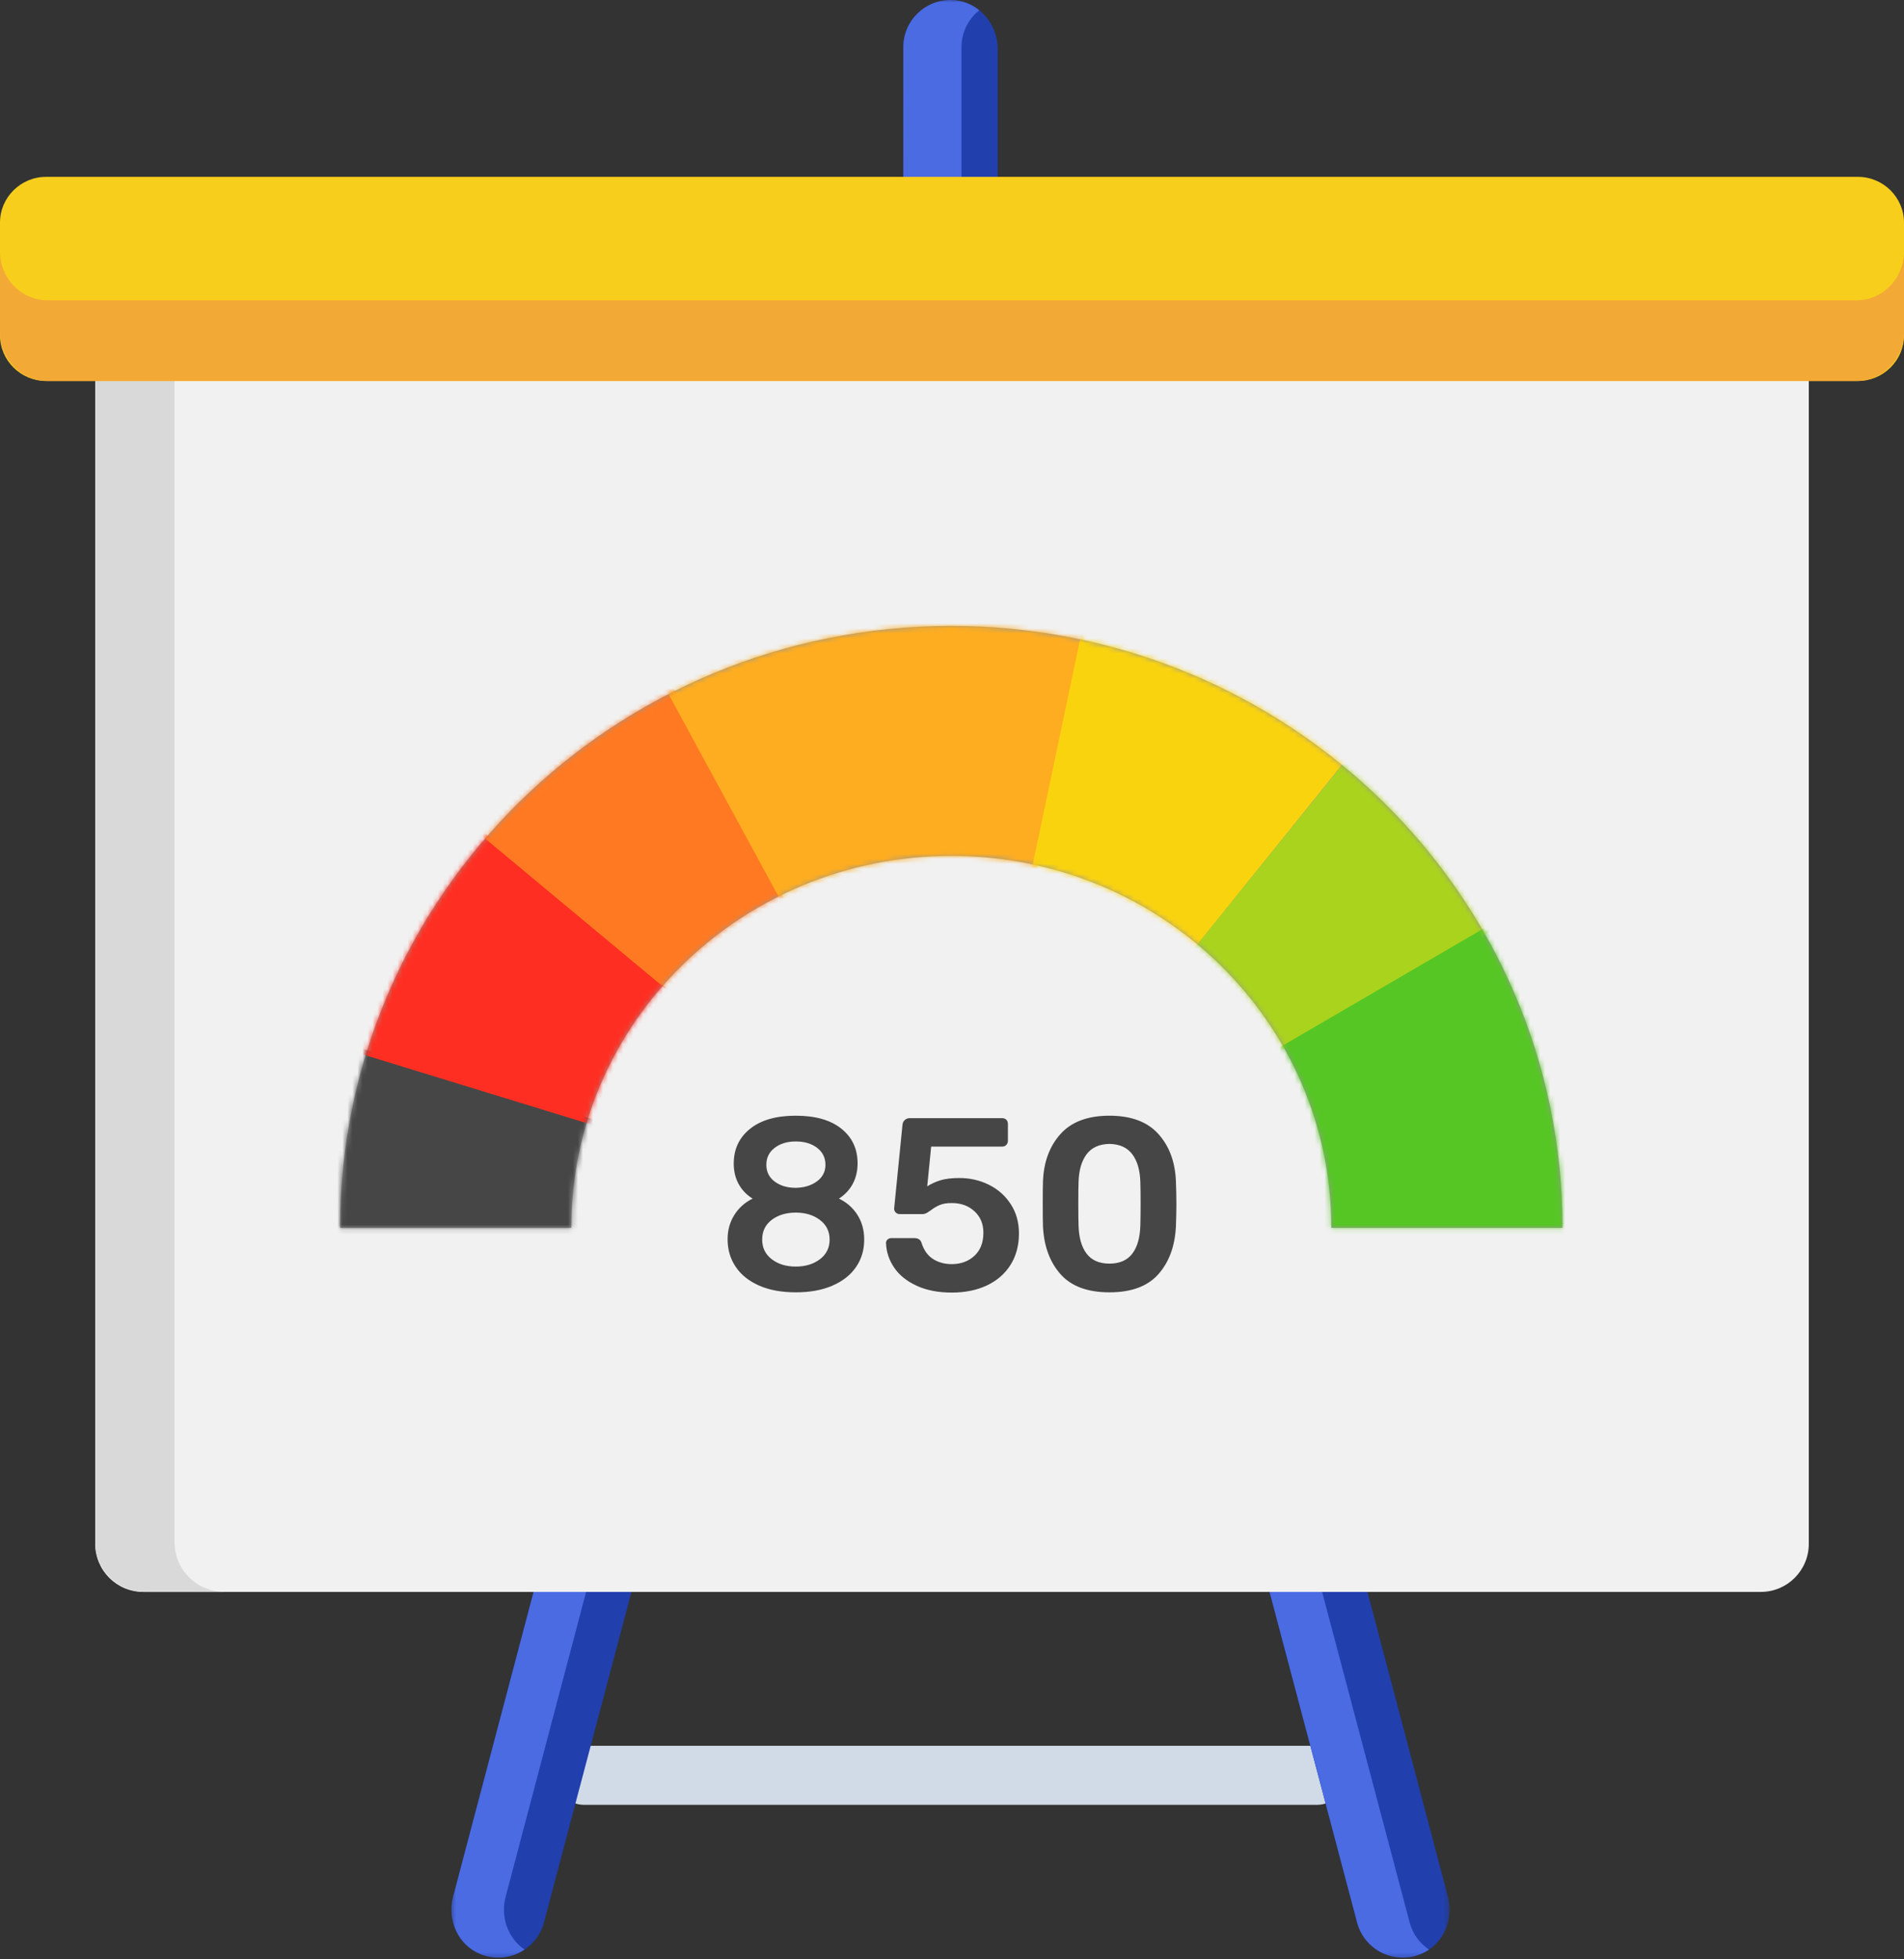 <?xml version="1.0" encoding="UTF-8"?>
<svg width="380px" height="391px" viewBox="0 0 380 391" version="1.1" xmlns="http://www.w3.org/2000/svg" xmlns:xlink="http://www.w3.org/1999/xlink">
    <rect x="0" y="0" width="380" height="391" fill="#333333" stroke="none"/>
    <!-- Generator: Sketch 51.3 (57544) - http://www.bohemiancoding.com/sketch -->
    <title>growth</title>
    <desc>Created with Sketch.</desc>
    <defs>
        <polygon id="path-1" points="0.52 0 199.743 0 199.743 390.668 0.52 390.668"></polygon>
        <path d="M0.023,120.122 L16.027,120.122 L30.158,120.122 L46.162,120.122 C46.162,79.2 80.055,45.907 122.009,45.907 C163.963,45.907 197.856,79.2 197.856,120.122 L213.86,120.122 L227.991,120.122 L243.995,120.122 C243.995,53.718 189.315,0.007 122.009,0.007 C54.703,0.007 0.023,53.718 0.023,120.122 Z" id="path-3"></path>
    </defs>
    <g id="desktop" stroke="none" stroke-width="1" fill="none" fill-rule="evenodd">
        <g id="about_us_page" transform="translate(-175, -572)">
            <g id="growth" transform="translate(175, 572)">
                <g id="Group-9" transform="translate(89.571, 0)">
                    <mask id="mask-2" fill="white">
                        <use xlink:href="#path-1"></use>
                    </mask>
                    <g id="Clip-2"></g>
                    <path d="M173.225,360.183 L27.041,360.183 C23.782,360.183 21.139,357.543 21.139,354.287 C21.139,351.03 23.781,348.391 27.041,348.391 L173.225,348.391 C176.485,348.391 179.128,351.03 179.128,354.287 C179.127,357.543 176.485,360.183 173.225,360.183" id="Fill-1" fill="#D1DBE7" mask="url(#mask-2)"></path>
                    <path d="M181.305,383.744 C182.778,389.115 188.614,392.103 193.921,389.982 C198.415,388.185 200.666,383.118 199.387,378.455 L182.784,315.568 C182.781,315.556 182.77,315.548 182.757,315.548 L163.282,315.548 C163.263,315.548 163.25,315.565 163.255,315.583 L181.305,383.744" id="Fill-3" fill="#213FAD" mask="url(#mask-2)"></path>
                    <path d="M6.395,390.001 C11.718,392.089 17.5,389.073 18.962,383.743 L37.01,315.582 C37.015,315.565 37.002,315.547 36.984,315.547 L17.508,315.547 C17.496,315.547 17.484,315.556 17.481,315.568 L0.875,378.469 C-0.409,383.15 1.873,388.228 6.395,390.001" id="Fill-4" fill="#213FAD" mask="url(#mask-2)"></path>
                    <path d="M191.79,383.744 L173.741,315.583 C173.737,315.565 173.749,315.548 173.768,315.548 L163.282,315.548 C163.264,315.548 163.251,315.565 163.256,315.583 L181.305,383.744 C182.778,389.116 188.614,392.101 193.921,389.982 C194.535,389.736 195.104,389.425 195.631,389.066 C193.817,387.852 192.412,386.012 191.79,383.744" id="Fill-5" fill="#4A6BE2" mask="url(#mask-2)"></path>
                    <path d="M11.36,378.469 L27.967,315.567 C27.97,315.556 27.981,315.546 27.993,315.546 L17.509,315.546 C17.496,315.546 17.485,315.555 17.482,315.567 L0.875,378.469 C-0.408,383.15 1.874,388.228 6.395,390.001 C9.333,391.153 12.541,390.791 15.12,389.065 C11.794,386.807 10.256,382.493 11.36,378.469" id="Fill-6" fill="#4A6BE2" mask="url(#mask-2)"></path>
                    <path d="M109.552,39.273 L109.552,9.748 C109.552,4.552 105.484,0.082 100.283,0.002 C95.012,-0.08 90.714,4.163 90.714,9.409 C90.714,9.454 90.698,39.303 90.743,39.3 C100.773,38.743 109.552,39.273 109.552,39.273 L245.513,25.072" id="Fill-7" fill="#213FAD" mask="url(#mask-2)"></path>
                    <path d="M102.322,9.41 C102.322,6.429 103.712,3.775 105.877,2.052 C104.331,0.807 102.405,0.035 100.283,0.002 C95.012,-0.079 90.714,4.164 90.714,9.41 C90.714,9.455 90.698,39.303 90.743,39.301 C95.596,39.031 98.748,39.014 102.322,39.063 L102.322,9.41" id="Fill-8" fill="#4A6BE2" mask="url(#mask-2)"></path>
                </g>
                <path d="M351.424,317.688 L28.576,317.688 C23.288,317.688 19,313.391 19,308.09 L19,73.337 C19,73.323 19.011,73.312 19.024,73.312 L360.976,73.312 C360.989,73.312 361,73.323 361,73.337 L361,308.091 C360.999,313.391 356.712,317.688 351.424,317.688" id="Fill-10" fill="#F1F1F1"></path>
                <g id="1-+-2-+-3-+-4-+-5-+-6-+-7-Mask" transform="translate(67.857, 124.903)">
                    <mask id="mask-4" fill="white">
                        <use xlink:href="#path-3"></use>
                    </mask>
                    <use id="Mask" fill="#979797" fill-rule="nonzero" xlink:href="#path-3"></use>
                    <polygon id="1" fill="#464646" mask="url(#mask-4)" points="174.501 136.422 -5.735 136.422 -5.735 81.256"></polygon>
                    <polygon id="2" fill="#FE2F22" mask="url(#mask-4)" points="123.487 122.027 -5.735 82.371 22.312 35.727"></polygon>
                    <polygon id="3" fill="#FF7922" mask="url(#mask-4)" points="123.842 121.392 22.295 36.895 62.304 4.345"></polygon>
                    <polygon id="4" fill="#FEAD20" mask="url(#mask-4)" points="124.094 121.291 61.012 5.232 150.643 -7.614"></polygon>
                    <polygon id="5" fill="#FAD30F" mask="url(#mask-4)" points="122.071 124.498 149.877 -7.58 203.31 23.606"></polygon>
                    <polygon id="6" fill="#AAD31E" mask="url(#mask-4)" points="125.346 120.242 203.368 23.617 230.217 60.616"></polygon>
                    <polygon id="7" fill="#56C624" mask="url(#mask-4)" points="92.75 139.333 246.634 49.68 257.084 138.697"></polygon>
                </g>
                <path d="M158.821,257.902 C155.982,257.902 153.543,257.454 151.504,256.556 C149.464,255.659 147.906,254.41 146.83,252.811 C145.753,251.212 145.214,249.384 145.214,247.328 C145.214,245.5 145.663,243.876 146.56,242.456 C147.458,241.036 148.673,239.951 150.207,239.201 C148.999,238.45 148.069,237.479 147.417,236.288 C146.764,235.096 146.438,233.734 146.438,232.2 C146.438,229.327 147.523,227.018 149.693,225.272 C151.863,223.526 154.906,222.653 158.821,222.653 C162.737,222.653 165.772,223.518 167.925,225.248 C170.079,226.977 171.156,229.278 171.156,232.151 C171.156,233.685 170.838,235.047 170.201,236.239 C169.565,237.43 168.643,238.417 167.436,239.201 C169.002,239.951 170.234,241.036 171.131,242.456 C172.029,243.876 172.477,245.516 172.477,247.376 C172.477,249.433 171.939,251.252 170.862,252.835 C169.785,254.418 168.219,255.659 166.163,256.556 C164.107,257.454 161.66,257.902 158.821,257.902 Z M158.821,237.046 C160.518,237.014 161.929,236.581 163.055,235.749 C164.181,234.917 164.744,233.815 164.744,232.444 C164.744,231.041 164.189,229.915 163.08,229.066 C161.97,228.218 160.551,227.793 158.821,227.793 C157.125,227.793 155.721,228.218 154.612,229.066 C153.502,229.915 152.948,231.041 152.948,232.444 C152.948,233.848 153.502,234.966 154.612,235.798 C155.721,236.63 157.125,237.046 158.821,237.046 Z M158.821,252.762 C160.747,252.762 162.354,252.272 163.643,251.293 C164.931,250.314 165.576,249.008 165.576,247.376 C165.576,245.745 164.931,244.439 163.643,243.46 C162.354,242.481 160.747,241.991 158.821,241.991 C156.896,241.991 155.297,242.473 154.025,243.435 C152.752,244.398 152.116,245.712 152.116,247.376 C152.116,249.008 152.752,250.314 154.025,251.293 C155.297,252.272 156.896,252.762 158.821,252.762 Z M189.951,257.951 C187.243,257.951 184.901,257.494 182.927,256.581 C180.953,255.667 179.46,254.459 178.449,252.958 C177.437,251.456 176.899,249.841 176.833,248.111 L176.833,248.013 C176.833,247.752 176.94,247.532 177.152,247.352 C177.364,247.173 177.6,247.083 177.861,247.083 L182.511,247.083 C183.262,247.083 183.735,247.409 183.931,248.062 C184.388,249.498 185.146,250.559 186.207,251.244 C187.267,251.93 188.515,252.272 189.951,252.272 C191.778,252.272 193.288,251.717 194.479,250.608 C195.67,249.498 196.265,247.964 196.265,246.006 C196.265,244.243 195.67,242.815 194.479,241.722 C193.288,240.628 191.778,240.082 189.951,240.082 C188.972,240.082 188.173,240.212 187.553,240.473 C186.933,240.735 186.329,241.094 185.742,241.551 C185.676,241.583 185.53,241.681 185.301,241.844 C185.073,242.007 184.869,242.122 184.689,242.187 C184.51,242.252 184.322,242.285 184.126,242.285 L179.526,242.285 C179.232,242.285 178.979,242.179 178.767,241.967 C178.555,241.754 178.449,241.502 178.449,241.208 L180.113,224.513 C180.146,224.089 180.301,223.754 180.578,223.51 C180.855,223.265 181.19,223.142 181.581,223.142 L199.985,223.142 C200.344,223.142 200.629,223.248 200.842,223.461 C201.054,223.673 201.16,223.958 201.16,224.317 L201.16,227.646 C201.16,227.973 201.054,228.25 200.842,228.479 C200.629,228.707 200.344,228.821 199.985,228.821 L185.84,228.821 L185.056,236.753 C185.807,236.263 186.672,235.863 187.651,235.553 C188.63,235.243 189.902,235.088 191.468,235.088 C193.589,235.088 195.555,235.537 197.366,236.434 C199.177,237.332 200.629,238.621 201.723,240.302 C202.816,241.983 203.362,243.933 203.362,246.153 C203.362,248.535 202.808,250.616 201.698,252.395 C200.589,254.173 199.022,255.544 196.999,256.507 C194.976,257.47 192.627,257.951 189.951,257.951 Z M221.423,257.902 C217.051,257.902 213.796,256.695 211.659,254.28 C209.521,251.864 208.355,248.698 208.159,244.782 C208.126,243.9 208.11,242.399 208.11,240.278 C208.11,238.123 208.126,236.589 208.159,235.676 C208.322,231.824 209.497,228.691 211.683,226.276 C213.869,223.86 217.116,222.653 221.423,222.653 C225.731,222.653 228.977,223.86 231.164,226.276 C233.35,228.691 234.525,231.824 234.688,235.676 C234.753,237.503 234.786,239.037 234.786,240.278 C234.786,241.518 234.753,243.019 234.688,244.782 C234.492,248.698 233.325,251.864 231.188,254.28 C229.051,256.695 225.796,257.902 221.423,257.902 Z M221.423,252.174 C223.447,252.174 224.964,251.513 225.975,250.192 C226.987,248.87 227.525,246.985 227.591,244.537 C227.623,243.59 227.64,242.138 227.64,240.18 C227.64,238.221 227.623,236.802 227.591,235.92 C227.525,233.538 226.987,231.677 225.975,230.339 C224.964,229.001 223.447,228.316 221.423,228.283 C219.4,228.316 217.883,229.001 216.871,230.339 C215.86,231.677 215.321,233.538 215.256,235.92 C215.224,236.802 215.207,238.221 215.207,240.18 C215.207,242.138 215.224,243.59 215.256,244.537 C215.321,246.985 215.86,248.87 216.871,250.192 C217.883,251.513 219.4,252.174 221.423,252.174 Z" id="850" fill="#464646"></path>
                <path d="M34.836,307.799 L34.836,73.338 C34.836,73.323 34.846,73.312 34.86,73.312 L19.025,73.312 C19.011,73.312 19,73.323 19,73.338 L19,307.8 C19,313.26 23.454,317.688 28.95,317.688 L44.786,317.688 C39.29,317.687 34.836,313.26 34.836,307.799" id="Fill-11" fill="#D9D9D9"></path>
                <path d="M370.822,76.028 L9.178,76.028 C4.131,76.028 0,71.925 0,66.91 L0,44.417 C0,39.402 4.13,35.299 9.178,35.299 L370.822,35.299 C375.869,35.299 380,39.402 380,44.417 L380,66.911 C380,71.925 375.87,76.028 370.822,76.028" id="Fill-12" fill="#F8CE1C"></path>
                <path d="M370.544,59.925 L9.455,59.925 C4.255,59.925 0,55.563 0,50.233 L0,66.337 C0,71.668 4.255,76.028 9.455,76.028 L370.545,76.028 C375.746,76.028 380,71.667 380,66.337 L380,50.233 C380,55.563 375.745,59.925 370.544,59.925" id="Fill-13" fill="#F3A936"></path>
            </g>
        </g>
    </g>
</svg>